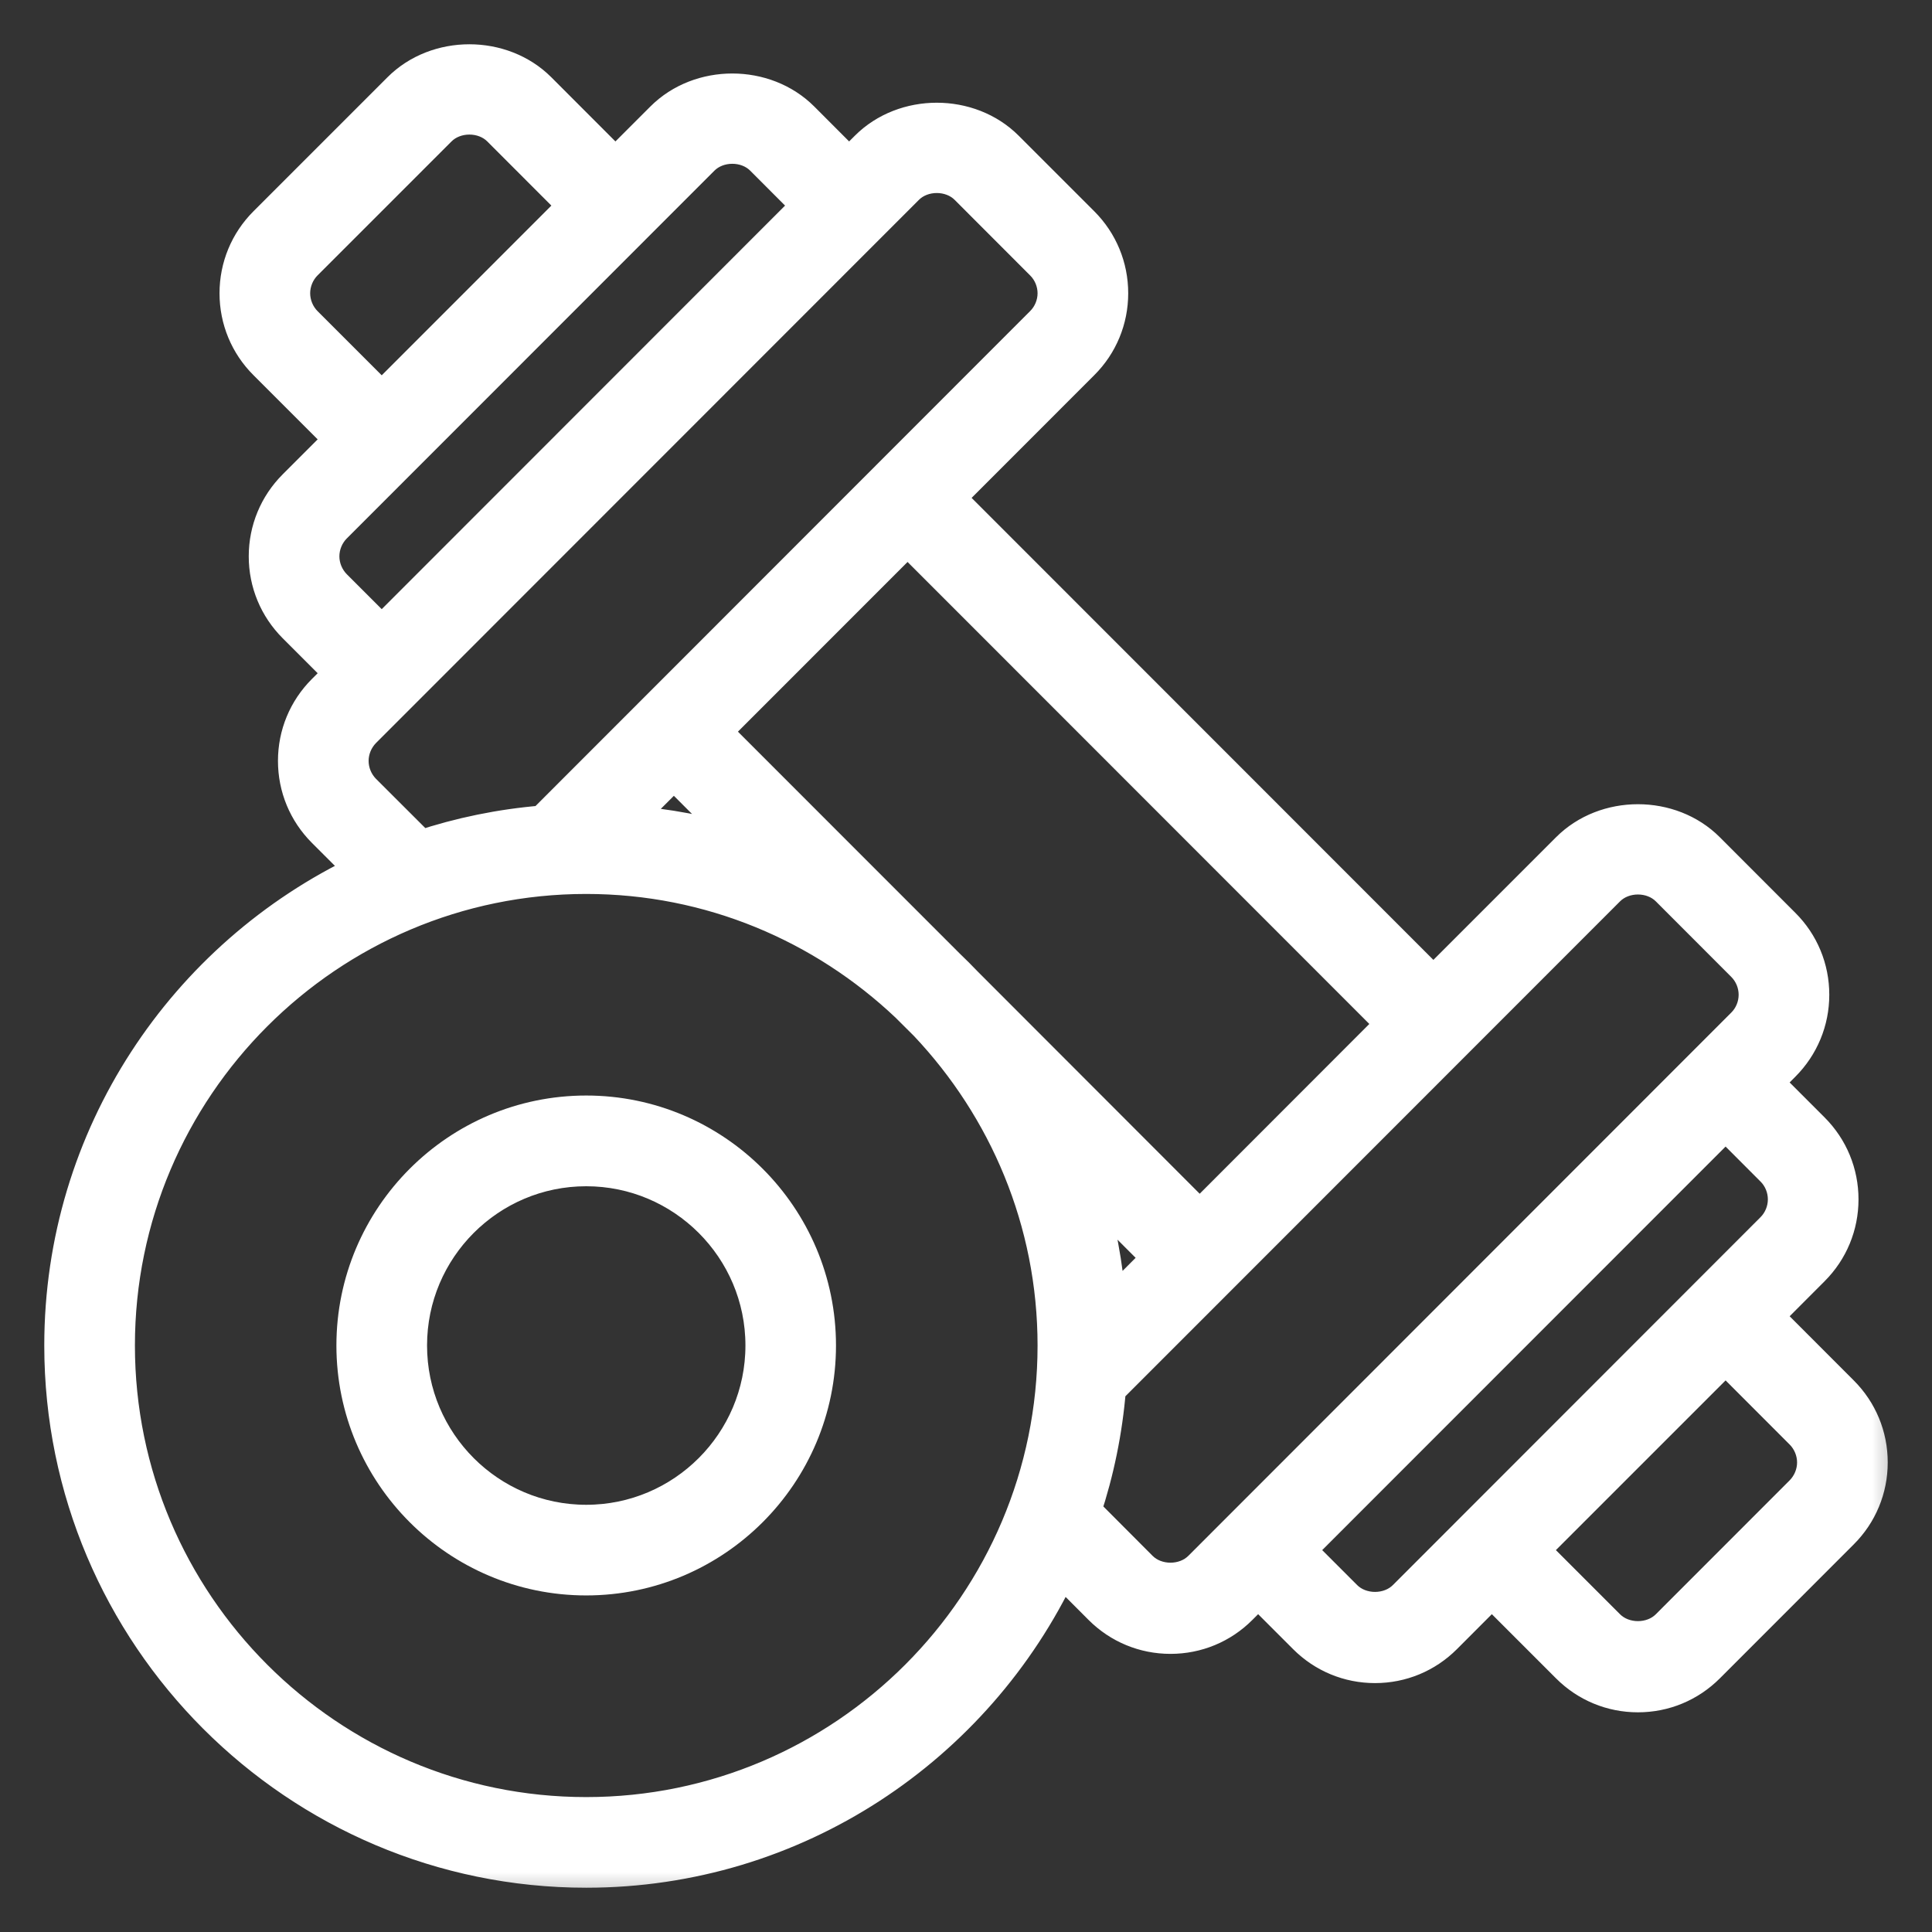 <svg width="24" height="24" viewBox="0 0 24 24" fill="none" xmlns="http://www.w3.org/2000/svg">
<rect x="0" y="0" width="24" height="24" fill="#333333" stroke="none"/>
<mask id="path-1-outside-1" maskUnits="userSpaceOnUse" x="-0.25" y="-0.25" width="24" height="24" fill="black">
<rect fill="white" x="-0.25" y="-0.25" width="24" height="24"/>
<path d="M7.282 13.809C5.681 13.809 4.379 15.113 4.379 16.714C4.379 18.316 5.681 19.619 7.282 19.619C8.883 19.619 10.185 18.316 10.185 16.714C10.185 15.113 8.883 13.809 7.282 13.809ZM7.282 18.893C6.081 18.893 5.105 17.916 5.105 16.714C5.105 15.513 6.081 14.536 7.282 14.536C8.483 14.536 9.46 15.513 9.46 16.714C9.46 17.916 8.483 18.893 7.282 18.893Z"/>
<path d="M22.887 17.29L21.949 16.351L22.524 15.775C22.758 15.541 22.887 15.23 22.887 14.899C22.887 14.568 22.758 14.256 22.524 14.022L21.949 13.447L22.161 13.234C22.395 12.999 22.524 12.688 22.524 12.357C22.524 12.026 22.395 11.714 22.161 11.481L21.223 10.542C20.755 10.073 19.939 10.073 19.471 10.542L17.806 12.207L11.787 6.185L13.452 4.519C13.686 4.286 13.815 3.974 13.815 3.643C13.815 3.312 13.686 3 13.452 2.766L12.513 1.827C12.045 1.359 11.229 1.359 10.761 1.827L10.548 2.04L9.973 1.464C9.505 0.996 8.689 0.996 8.221 1.464L7.645 2.04L6.707 1.101C6.239 0.633 5.422 0.633 4.955 1.101L3.29 2.766C3.056 3 2.927 3.312 2.927 3.643C2.927 3.974 3.056 4.286 3.29 4.519L4.229 5.458L3.653 6.034C3.419 6.268 3.29 6.58 3.29 6.911C3.29 7.242 3.419 7.553 3.653 7.787L4.229 8.363L4.016 8.576C3.782 8.81 3.653 9.121 3.653 9.452C3.653 9.784 3.782 10.095 4.016 10.329L4.498 10.811C2.287 11.859 0.75 14.108 0.75 16.714C0.75 20.318 3.68 23.25 7.282 23.25C9.888 23.25 12.135 21.713 13.183 19.5L13.664 19.982C13.898 20.216 14.209 20.345 14.54 20.345C14.871 20.345 15.183 20.216 15.416 19.982L15.629 19.769L16.205 20.345C16.439 20.579 16.75 20.708 17.081 20.708C17.412 20.708 17.723 20.579 17.957 20.345L18.532 19.769L19.471 20.708C19.705 20.942 20.016 21.071 20.347 21.071C20.678 21.071 20.989 20.942 21.223 20.708L22.887 19.043C23.121 18.809 23.25 18.498 23.25 18.167C23.25 17.835 23.121 17.524 22.887 17.29ZM17.293 12.72L14.903 15.112L12.008 12.214C11.934 12.136 11.858 12.061 11.78 11.986L8.884 9.089L11.274 6.698L17.293 12.72ZM13.79 16.226C13.752 15.714 13.66 15.217 13.51 14.745L14.39 15.625L13.79 16.226ZM8.371 9.603L9.251 10.483C8.779 10.334 8.282 10.241 7.771 10.203L8.371 9.603ZM3.803 4.006C3.708 3.911 3.653 3.778 3.653 3.643C3.653 3.508 3.708 3.375 3.803 3.28L5.468 1.615C5.659 1.424 6.003 1.424 6.194 1.615L7.132 2.554L4.742 4.945L3.803 4.006ZM4.166 7.274C4.071 7.178 4.016 7.046 4.016 6.911C4.016 6.776 4.071 6.643 4.166 6.548L8.734 1.978C8.925 1.787 9.269 1.787 9.46 1.978L10.035 2.554L4.742 7.85L4.166 7.274ZM4.529 9.816C4.434 9.72 4.379 9.588 4.379 9.452C4.379 9.317 4.434 9.185 4.529 9.089L11.274 2.341C11.465 2.15 11.809 2.15 12 2.341L12.938 3.28C13.034 3.375 13.089 3.508 13.089 3.643C13.089 3.778 13.034 3.911 12.938 4.006L6.742 10.206C6.217 10.249 5.711 10.354 5.228 10.514L4.529 9.816ZM7.282 22.524C4.081 22.524 1.476 19.918 1.476 16.714C1.476 13.511 4.081 10.905 7.282 10.905C8.824 10.905 10.223 11.513 11.263 12.497L11.498 12.731C12.481 13.772 13.089 15.172 13.089 16.714C13.089 19.918 10.484 22.524 7.282 22.524ZM14.177 19.469L13.479 18.769C13.639 18.287 13.744 17.78 13.787 17.255L19.984 11.055C20.175 10.864 20.519 10.864 20.71 11.055L21.648 11.994C21.744 12.09 21.798 12.222 21.798 12.357C21.798 12.492 21.744 12.625 21.648 12.72L14.903 19.469C14.712 19.66 14.368 19.66 14.177 19.469ZM17.444 19.832C17.253 20.023 16.909 20.023 16.718 19.832L16.142 19.256L21.436 13.96L22.011 14.536C22.107 14.631 22.161 14.764 22.161 14.899C22.161 15.034 22.107 15.166 22.011 15.262L17.444 19.832ZM22.374 18.53L20.71 20.195C20.519 20.386 20.175 20.386 19.984 20.195L19.045 19.256L21.436 16.865L22.374 17.804C22.469 17.899 22.524 18.032 22.524 18.167C22.524 18.302 22.469 18.434 22.374 18.53Z"/>
</mask>
<path d="M7.282 13.809C5.681 13.809 4.379 15.113 4.379 16.714C4.379 18.316 5.681 19.619 7.282 19.619C8.883 19.619 10.185 18.316 10.185 16.714C10.185 15.113 8.883 13.809 7.282 13.809ZM7.282 18.893C6.081 18.893 5.105 17.916 5.105 16.714C5.105 15.513 6.081 14.536 7.282 14.536C8.483 14.536 9.46 15.513 9.46 16.714C9.46 17.916 8.483 18.893 7.282 18.893Z" fill="#FFFFFF"/>
<path d="M22.887 17.29L21.949 16.351L22.524 15.775C22.758 15.541 22.887 15.23 22.887 14.899C22.887 14.568 22.758 14.256 22.524 14.022L21.949 13.447L22.161 13.234C22.395 12.999 22.524 12.688 22.524 12.357C22.524 12.026 22.395 11.714 22.161 11.481L21.223 10.542C20.755 10.073 19.939 10.073 19.471 10.542L17.806 12.207L11.787 6.185L13.452 4.519C13.686 4.286 13.815 3.974 13.815 3.643C13.815 3.312 13.686 3 13.452 2.766L12.513 1.827C12.045 1.359 11.229 1.359 10.761 1.827L10.548 2.04L9.973 1.464C9.505 0.996 8.689 0.996 8.221 1.464L7.645 2.04L6.707 1.101C6.239 0.633 5.422 0.633 4.955 1.101L3.29 2.766C3.056 3 2.927 3.312 2.927 3.643C2.927 3.974 3.056 4.286 3.29 4.519L4.229 5.458L3.653 6.034C3.419 6.268 3.29 6.58 3.29 6.911C3.29 7.242 3.419 7.553 3.653 7.787L4.229 8.363L4.016 8.576C3.782 8.81 3.653 9.121 3.653 9.452C3.653 9.784 3.782 10.095 4.016 10.329L4.498 10.811C2.287 11.859 0.75 14.108 0.75 16.714C0.75 20.318 3.68 23.25 7.282 23.25C9.888 23.25 12.135 21.713 13.183 19.5L13.664 19.982C13.898 20.216 14.209 20.345 14.54 20.345C14.871 20.345 15.183 20.216 15.416 19.982L15.629 19.769L16.205 20.345C16.439 20.579 16.75 20.708 17.081 20.708C17.412 20.708 17.723 20.579 17.957 20.345L18.532 19.769L19.471 20.708C19.705 20.942 20.016 21.071 20.347 21.071C20.678 21.071 20.989 20.942 21.223 20.708L22.887 19.043C23.121 18.809 23.25 18.498 23.25 18.167C23.25 17.835 23.121 17.524 22.887 17.29ZM17.293 12.72L14.903 15.112L12.008 12.214C11.934 12.136 11.858 12.061 11.78 11.986L8.884 9.089L11.274 6.698L17.293 12.72ZM13.79 16.226C13.752 15.714 13.66 15.217 13.51 14.745L14.39 15.625L13.79 16.226ZM8.371 9.603L9.251 10.483C8.779 10.334 8.282 10.241 7.771 10.203L8.371 9.603ZM3.803 4.006C3.708 3.911 3.653 3.778 3.653 3.643C3.653 3.508 3.708 3.375 3.803 3.28L5.468 1.615C5.659 1.424 6.003 1.424 6.194 1.615L7.132 2.554L4.742 4.945L3.803 4.006ZM4.166 7.274C4.071 7.178 4.016 7.046 4.016 6.911C4.016 6.776 4.071 6.643 4.166 6.548L8.734 1.978C8.925 1.787 9.269 1.787 9.46 1.978L10.035 2.554L4.742 7.85L4.166 7.274ZM4.529 9.816C4.434 9.72 4.379 9.588 4.379 9.452C4.379 9.317 4.434 9.185 4.529 9.089L11.274 2.341C11.465 2.15 11.809 2.15 12 2.341L12.938 3.28C13.034 3.375 13.089 3.508 13.089 3.643C13.089 3.778 13.034 3.911 12.938 4.006L6.742 10.206C6.217 10.249 5.711 10.354 5.228 10.514L4.529 9.816ZM7.282 22.524C4.081 22.524 1.476 19.918 1.476 16.714C1.476 13.511 4.081 10.905 7.282 10.905C8.824 10.905 10.223 11.513 11.263 12.497L11.498 12.731C12.481 13.772 13.089 15.172 13.089 16.714C13.089 19.918 10.484 22.524 7.282 22.524ZM14.177 19.469L13.479 18.769C13.639 18.287 13.744 17.78 13.787 17.255L19.984 11.055C20.175 10.864 20.519 10.864 20.71 11.055L21.648 11.994C21.744 12.09 21.798 12.222 21.798 12.357C21.798 12.492 21.744 12.625 21.648 12.72L14.903 19.469C14.712 19.66 14.368 19.66 14.177 19.469ZM17.444 19.832C17.253 20.023 16.909 20.023 16.718 19.832L16.142 19.256L21.436 13.96L22.011 14.536C22.107 14.631 22.161 14.764 22.161 14.899C22.161 15.034 22.107 15.166 22.011 15.262L17.444 19.832ZM22.374 18.53L20.71 20.195C20.519 20.386 20.175 20.386 19.984 20.195L19.045 19.256L21.436 16.865L22.374 17.804C22.469 17.899 22.524 18.032 22.524 18.167C22.524 18.302 22.469 18.434 22.374 18.53Z" fill="#FFFFFF"/>
<path d="M7.282 13.809C5.681 13.809 4.379 15.113 4.379 16.714C4.379 18.316 5.681 19.619 7.282 19.619C8.883 19.619 10.185 18.316 10.185 16.714C10.185 15.113 8.883 13.809 7.282 13.809ZM7.282 18.893C6.081 18.893 5.105 17.916 5.105 16.714C5.105 15.513 6.081 14.536 7.282 14.536C8.483 14.536 9.46 15.513 9.46 16.714C9.46 17.916 8.483 18.893 7.282 18.893Z" stroke="#FFFFFF" stroke-width="0.4" mask="url(#path-1-outside-1)"/>
<path d="M22.887 17.29L21.949 16.351L22.524 15.775C22.758 15.541 22.887 15.23 22.887 14.899C22.887 14.568 22.758 14.256 22.524 14.022L21.949 13.447L22.161 13.234C22.395 12.999 22.524 12.688 22.524 12.357C22.524 12.026 22.395 11.714 22.161 11.481L21.223 10.542C20.755 10.073 19.939 10.073 19.471 10.542L17.806 12.207L11.787 6.185L13.452 4.519C13.686 4.286 13.815 3.974 13.815 3.643C13.815 3.312 13.686 3 13.452 2.766L12.513 1.827C12.045 1.359 11.229 1.359 10.761 1.827L10.548 2.04L9.973 1.464C9.505 0.996 8.689 0.996 8.221 1.464L7.645 2.04L6.707 1.101C6.239 0.633 5.422 0.633 4.955 1.101L3.29 2.766C3.056 3 2.927 3.312 2.927 3.643C2.927 3.974 3.056 4.286 3.29 4.519L4.229 5.458L3.653 6.034C3.419 6.268 3.29 6.58 3.29 6.911C3.29 7.242 3.419 7.553 3.653 7.787L4.229 8.363L4.016 8.576C3.782 8.81 3.653 9.121 3.653 9.452C3.653 9.784 3.782 10.095 4.016 10.329L4.498 10.811C2.287 11.859 0.75 14.108 0.75 16.714C0.75 20.318 3.68 23.25 7.282 23.25C9.888 23.25 12.135 21.713 13.183 19.5L13.664 19.982C13.898 20.216 14.209 20.345 14.54 20.345C14.871 20.345 15.183 20.216 15.416 19.982L15.629 19.769L16.205 20.345C16.439 20.579 16.75 20.708 17.081 20.708C17.412 20.708 17.723 20.579 17.957 20.345L18.532 19.769L19.471 20.708C19.705 20.942 20.016 21.071 20.347 21.071C20.678 21.071 20.989 20.942 21.223 20.708L22.887 19.043C23.121 18.809 23.25 18.498 23.25 18.167C23.25 17.835 23.121 17.524 22.887 17.29ZM17.293 12.72L14.903 15.112L12.008 12.214C11.934 12.136 11.858 12.061 11.78 11.986L8.884 9.089L11.274 6.698L17.293 12.72ZM13.79 16.226C13.752 15.714 13.66 15.217 13.51 14.745L14.39 15.625L13.79 16.226ZM8.371 9.603L9.251 10.483C8.779 10.334 8.282 10.241 7.771 10.203L8.371 9.603ZM3.803 4.006C3.708 3.911 3.653 3.778 3.653 3.643C3.653 3.508 3.708 3.375 3.803 3.28L5.468 1.615C5.659 1.424 6.003 1.424 6.194 1.615L7.132 2.554L4.742 4.945L3.803 4.006ZM4.166 7.274C4.071 7.178 4.016 7.046 4.016 6.911C4.016 6.776 4.071 6.643 4.166 6.548L8.734 1.978C8.925 1.787 9.269 1.787 9.46 1.978L10.035 2.554L4.742 7.85L4.166 7.274ZM4.529 9.816C4.434 9.72 4.379 9.588 4.379 9.452C4.379 9.317 4.434 9.185 4.529 9.089L11.274 2.341C11.465 2.15 11.809 2.15 12 2.341L12.938 3.28C13.034 3.375 13.089 3.508 13.089 3.643C13.089 3.778 13.034 3.911 12.938 4.006L6.742 10.206C6.217 10.249 5.711 10.354 5.228 10.514L4.529 9.816ZM7.282 22.524C4.081 22.524 1.476 19.918 1.476 16.714C1.476 13.511 4.081 10.905 7.282 10.905C8.824 10.905 10.223 11.513 11.263 12.497L11.498 12.731C12.481 13.772 13.089 15.172 13.089 16.714C13.089 19.918 10.484 22.524 7.282 22.524ZM14.177 19.469L13.479 18.769C13.639 18.287 13.744 17.78 13.787 17.255L19.984 11.055C20.175 10.864 20.519 10.864 20.71 11.055L21.648 11.994C21.744 12.09 21.798 12.222 21.798 12.357C21.798 12.492 21.744 12.625 21.648 12.72L14.903 19.469C14.712 19.66 14.368 19.66 14.177 19.469ZM17.444 19.832C17.253 20.023 16.909 20.023 16.718 19.832L16.142 19.256L21.436 13.96L22.011 14.536C22.107 14.631 22.161 14.764 22.161 14.899C22.161 15.034 22.107 15.166 22.011 15.262L17.444 19.832ZM22.374 18.53L20.71 20.195C20.519 20.386 20.175 20.386 19.984 20.195L19.045 19.256L21.436 16.865L22.374 17.804C22.469 17.899 22.524 18.032 22.524 18.167C22.524 18.302 22.469 18.434 22.374 18.53Z" stroke="#FFFFFF" stroke-width="0.4" mask="url(#path-1-outside-1)"/>
</svg>

